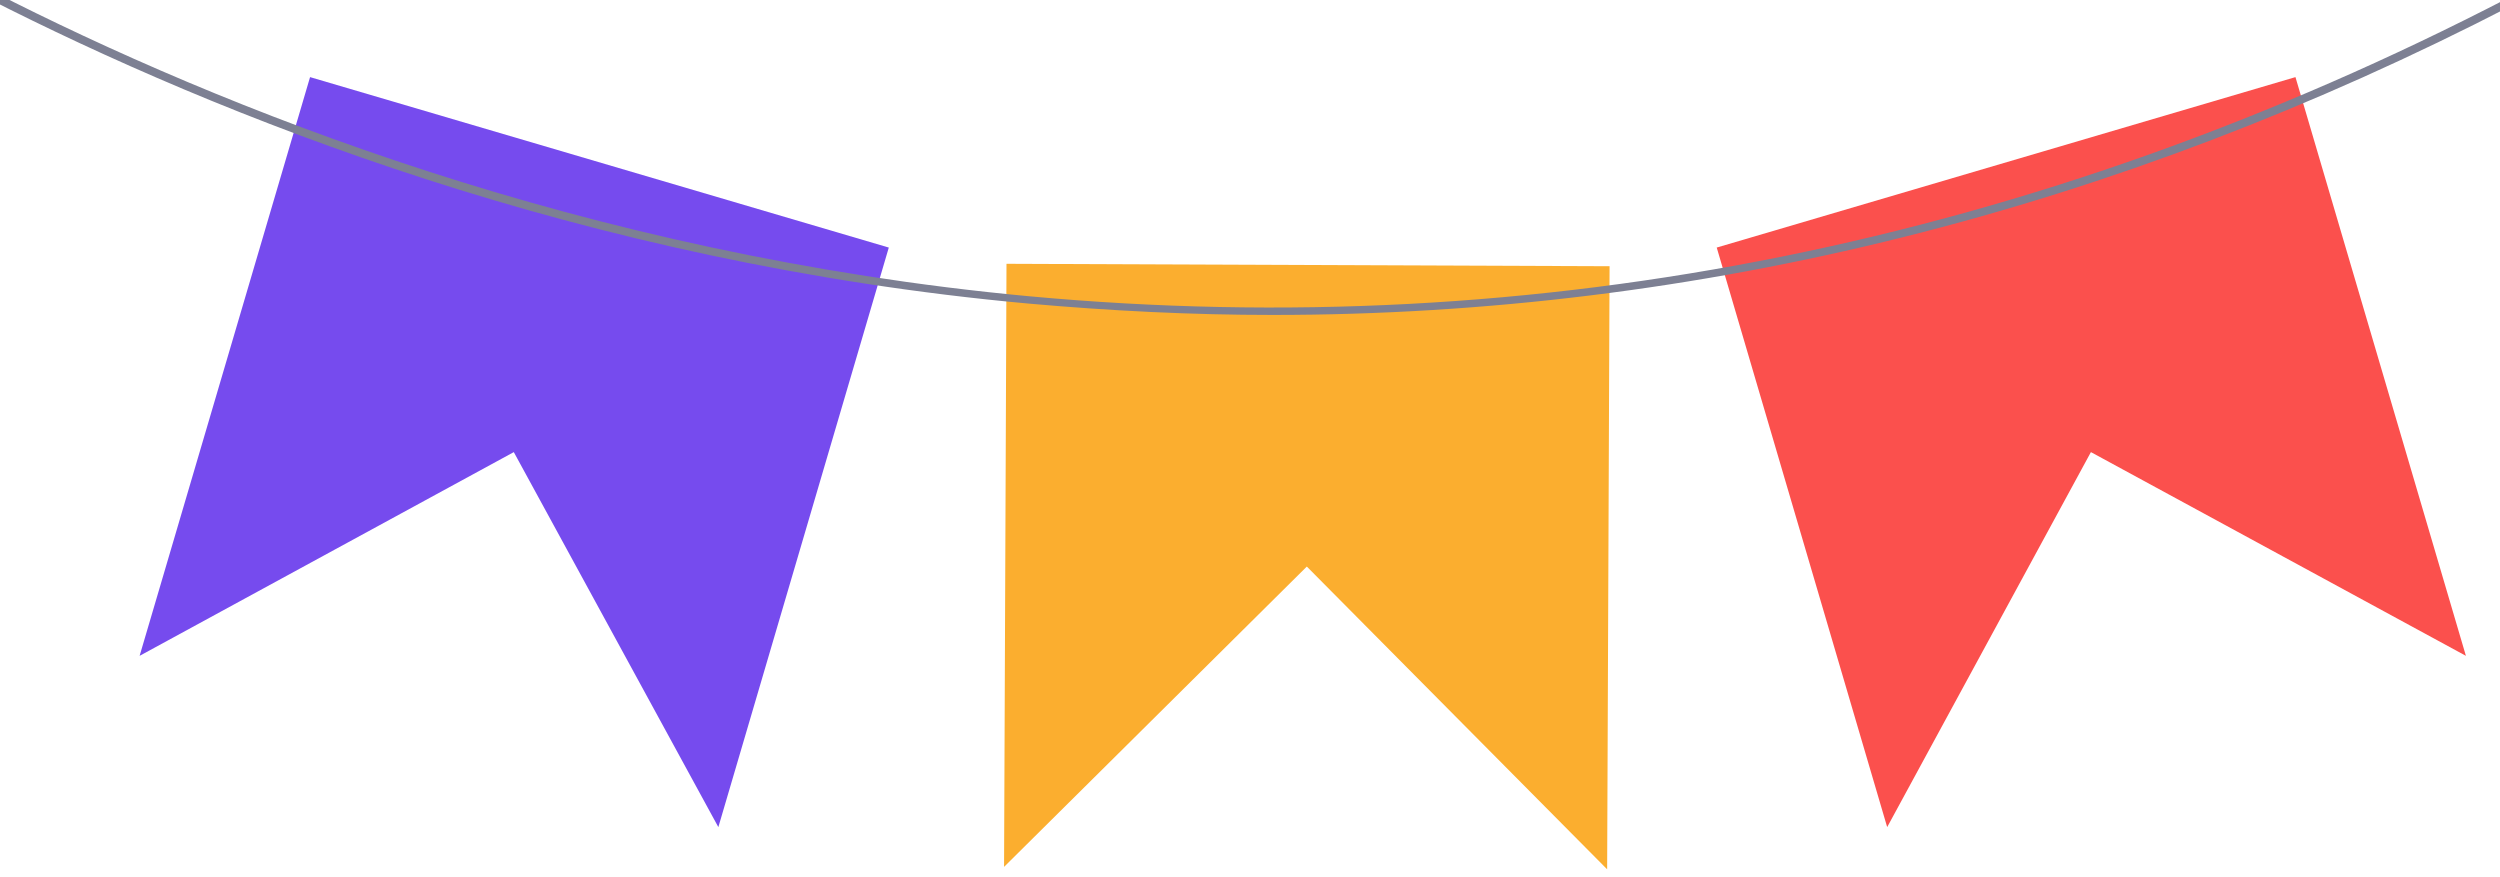 <svg xmlns="http://www.w3.org/2000/svg" xml:space="preserve" viewBox="0 0 308 108">
  <path fill="#fbae2f" d="m123.7 106.8.3-74.3 74.3.3-.3 74.3-37-37.3-37.3 37z"/>
  <path fill="#fb504d" d="m232.5 101.9-21-71.4 71.3-21 21 71.3-46.2-25.1-25.1 46.2z"/>
  <path fill="#764bee" d="m88.5 101.9 21-71.4-71.3-21-21 71.3 46.1-25.1 25.2 46.2z"/>
  <path fill="#7d8093" d="M156.8 38.8c-10 0-20-.5-30.1-1.4-55-5-100.1-23.3-128.2-37.6l.5-.9c28 14.3 73 32.5 127.8 37.6 62.7 5.8 124-6.6 182.3-36.8l.5.9C260.5 26 209.2 38.8 156.8 38.8z"/>
</svg>
